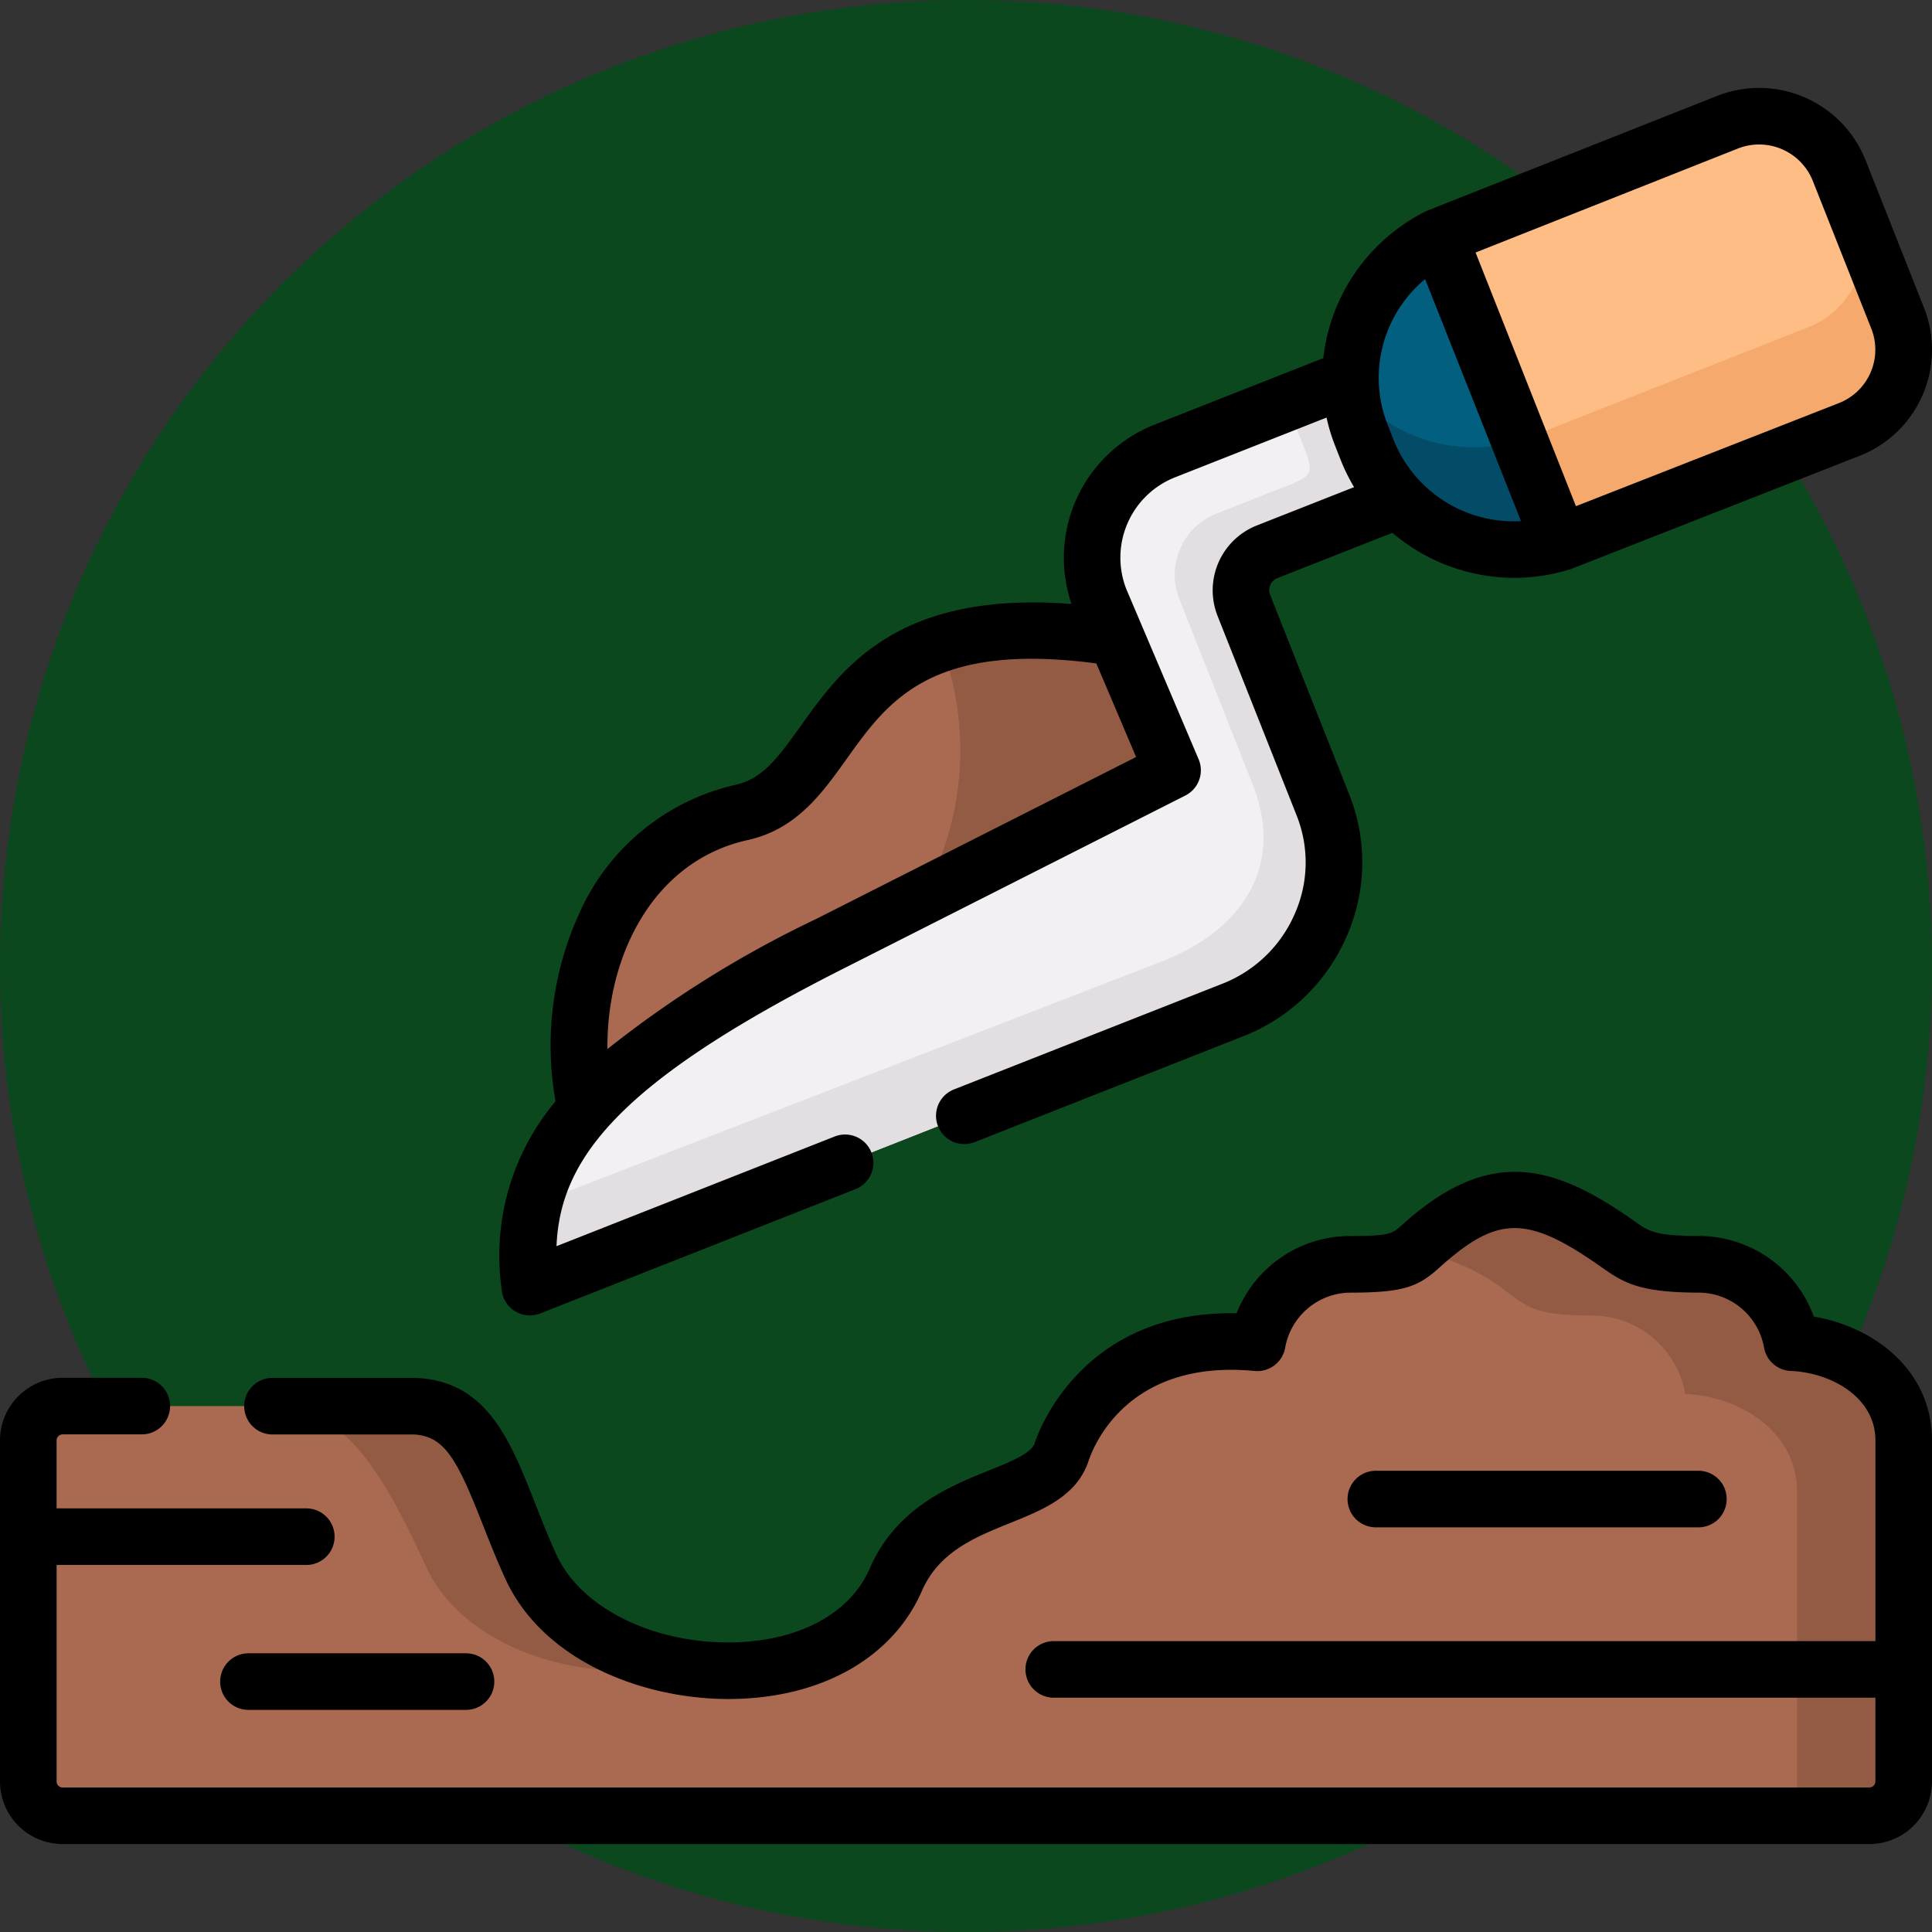 <svg xmlns="http://www.w3.org/2000/svg" xmlns:xlink="http://www.w3.org/1999/xlink" width="85" height="85" viewBox="0 0 85 85">
  <rect x="0" y="0" width="85" height="85" fill="#333333" stroke="none"/>
  <defs>
    <clipPath id="clip-path">
      <rect id="Rectángulo_34443" data-name="Rectángulo 34443" width="85" height="85" transform="translate(1156 10935)" fill="#fff" stroke="#707070" stroke-width="1"/>
    </clipPath>
  </defs>
  <g id="Grupo_85314" data-name="Grupo 85314" transform="translate(-200 -6251)">
    <circle id="Elipse_4907" data-name="Elipse 4907" cx="42.5" cy="42.5" r="42.5" transform="translate(200 6251)" fill="#0b481e"/>
    <g id="Enmascarar_grupo_121" data-name="Enmascarar grupo 121" transform="translate(-956 -4684)" clip-path="url(#clip-path)">
      <g id="cavar" transform="translate(1156 10938.867)">
        <g id="Grupo_84930" data-name="Grupo 84930" transform="translate(25.468 23.879)">
          <path id="Trazado_119465" data-name="Trazado 119465" d="M23.332,25.626C17.115,27,14.8,34.512,16.978,40.36c1.953-6.778,22.076-10.585,28.763-13.969l-5.365-8.36C26.593,15.647,28.264,24.538,23.332,25.626Z" transform="translate(-16.18 -17.627)" fill="#aa6a51" fill-rule="evenodd"/>
        </g>
        <g id="Grupo_84931" data-name="Grupo 84931" transform="translate(40.564 23.878)">
          <path id="Trazado_119466" data-name="Trazado 119466" d="M34.316,17.938a16.363,16.363,0,0,0-7.718.272,13.229,13.229,0,0,1-.828,11.143l13.76-2.847-4.4-6.644Z" transform="translate(-25.77 -17.627)" fill="#935b44" fill-rule="evenodd"/>
        </g>
        <g id="Grupo_84932" data-name="Grupo 84932" transform="translate(23.228 12.755)">
          <path id="Trazado_119467" data-name="Trazado 119467" d="M39.928,20.333l1.525,3.586,1.661,3.91L28,35.48c-8.24,4.173-11.836,7.393-12.89,11.059a10.21,10.21,0,0,0-.268,4.027L45.768,38.372a6.976,6.976,0,0,0,3.972-9l-3.487-8.8a1.818,1.818,0,0,1,1.026-2.356l5.793-2.281c.547-1.081-.1-4.09-2.132-5.374l-8.165,3.22a5.048,5.048,0,0,0-2.847,6.553Z" transform="translate(-14.757 -10.561)" fill="#f3f0f3" fill-rule="evenodd"/>
        </g>
        <g id="Grupo_84933" data-name="Grupo 84933" transform="translate(23.23 12.755)">
          <path id="Trazado_119468" data-name="Trazado 119468" d="M15,46.938a10.543,10.543,0,0,0-.165,3.628L45.767,38.372a6.976,6.976,0,0,0,3.972-9l-3.487-8.8a1.818,1.818,0,0,1,1.026-2.356l5.793-2.281c.153-1.247-.241-4.131-2.132-5.374l-2.791,1.1q.078.26.184.521l.249.634c.866,2.187.913,1.967-1.134,2.774l-2.489.981a2.9,2.9,0,0,0-1.511,3.807l3.191,8.064c1.412,3.553-.4,6.384-3.967,7.787Z" transform="translate(-14.758 -10.561)" fill="#e2dee2" fill-rule="evenodd"/>
        </g>
        <g id="Grupo_84934" data-name="Grupo 84934" transform="translate(59.411 6.541)">
          <path id="Trazado_119469" data-name="Trazado 119469" d="M38.233,15.376l.249.634a6.946,6.946,0,0,0,8.485,4.079l-.424-7.261L41.631,6.613a6.9,6.9,0,0,0-3.4,8.763Z" transform="translate(-37.743 -6.613)" fill="#025f80" fill-rule="evenodd"/>
        </g>
        <g id="Grupo_84935" data-name="Grupo 84935" transform="translate(63.298 1.244)">
          <path id="Trazado_119470" data-name="Trazado 119470" d="M40.213,8.544,45.55,22.02a5.4,5.4,0,0,0,.527-.183l12.2-4.806a3.769,3.769,0,0,0,2.127-4.9l-2.574-6.5a3.785,3.785,0,0,0-4.908-2.122l-12.2,4.807q-.261.106-.508.225Z" transform="translate(-40.213 -3.248)" fill="#ffbd86" fill-rule="evenodd"/>
        </g>
        <g id="Grupo_84936" data-name="Grupo 84936" transform="translate(1.245 48.921)">
          <path id="Trazado_119471" data-name="Trazado 119471" d="M15.954,42.61H2.3A1.517,1.517,0,0,0,.791,44.121V59.128A1.51,1.51,0,0,0,2.3,60.634H81.786A1.514,1.514,0,0,0,83.3,59.128V44.121c0-2.629-2.494-4.2-4.918-4.3a4.173,4.173,0,0,0-4.024-3.45c-2.466,0-2.856-.347-3.657-.906-3.412-2.4-5.426-2.741-8.527,0-.729.643-.828.906-3.294.906a4.173,4.173,0,0,0-4.024,3.45c-6.363-.6-8.287,3.844-8.612,4.821-.753,2.253-5.591,1.7-7.29,5.6C36.4,56.124,25.417,55.185,22.9,49.665c-1.694-3.718-3.925-6.97-6.946-7.055Z" transform="translate(-0.791 -33.536)" fill="#aa6a51" fill-rule="evenodd"/>
        </g>
        <g id="Grupo_84937" data-name="Grupo 84937" transform="translate(62.249 48.92)">
          <path id="Trazado_119472" data-name="Trazado 119472" d="M47.424,38.63a4.172,4.172,0,0,1,4.019,3.45c2.424.1,4.918,1.671,4.918,4.3V60.634h3.177a1.514,1.514,0,0,0,1.515-1.507V44.121c0-2.629-2.494-4.2-4.918-4.3a4.173,4.173,0,0,0-4.024-3.45c-2.466,0-2.856-.347-3.657-.906-3.412-2.4-5.426-2.741-8.527,0-.141.127-.263.239-.381.338a8.894,8.894,0,0,1,4.221,1.92c.8.559,1.191.906,3.656.906Z" transform="translate(-39.546 -33.536)" fill="#935b44" fill-rule="evenodd"/>
        </g>
        <g id="Grupo_84938" data-name="Grupo 84938" transform="translate(12.238 57.994)">
          <path id="Trazado_119473" data-name="Trazado 119473" d="M7.775,39.3c3.021.085,4.8,3.337,6.5,7.055,1.628,3.577,6.809,5.229,10.956,4.356-2.767-.549-5.29-2.056-6.339-4.356-1.694-3.718-3.925-6.97-6.946-7.055Z" transform="translate(-7.775 -39.301)" fill="#935b44" fill-rule="evenodd"/>
        </g>
        <g id="Grupo_84939" data-name="Grupo 84939" transform="translate(59.43 13.253)">
          <path id="Trazado_119474" data-name="Trazado 119474" d="M45.177,13.134a6.965,6.965,0,0,1-7.421-2.258,6.785,6.785,0,0,0,.471,2.051l.249.634a6.946,6.946,0,0,0,8.485,4.079l-.292-5.032Z" transform="translate(-37.755 -10.877)" fill="#024c67" fill-rule="evenodd"/>
        </g>
        <g id="Grupo_84940" data-name="Grupo 84940" transform="translate(66.851 5.644)">
          <path id="Trazado_119475" data-name="Trazado 119475" d="M42.48,15.933l1.578,3.987a.554.554,0,0,0,.718.314l.005,0,12.2-4.806a3.769,3.769,0,0,0,2.127-4.9L57.327,6.043a3.768,3.768,0,0,1-2.132,4.877L43,15.726c-.174.07-.353.131-.527.183Z" transform="translate(-42.47 -6.043)" fill="#f6a96c" fill-rule="evenodd"/>
        </g>
        <g id="Grupo_84941" data-name="Grupo 84941" transform="translate(0 0)">
          <path id="Trazado_119476" data-name="Trazado 119476" d="M53.1,43.6a1.245,1.245,0,1,0,0-2.49H38.909a1.245,1.245,0,0,0,0,2.49Z" transform="translate(21.622 19.73)"/>
          <path id="Trazado_119477" data-name="Trazado 119477" d="M6.153,47.457A1.245,1.245,0,0,0,7.4,48.7H16.97a1.245,1.245,0,0,0,0-2.49H7.4a1.245,1.245,0,0,0-1.245,1.245Z" transform="translate(3.532 22.661)"/>
          <path id="Trazado_119478" data-name="Trazado 119478" d="M79.8,39.124a5.386,5.386,0,0,0-4.988-3.548c-1.972,0-2.246-.192-2.846-.613l-.095-.066c-3.518-2.473-6.293-3.251-10.067.085l-.16.143c-.4.356-.5.452-2.311.452a5.378,5.378,0,0,0-4.929,3.4c-6.74-.13-8.681,5.1-8.888,5.725-.147.441-1.054.807-2.015,1.194-1.721.694-4.077,1.645-5.236,4.308-.874,2.01-3.168,3.226-6.135,3.253-3.459.032-6.6-1.554-7.647-3.855-.355-.779-.654-1.537-.943-2.271-1.1-2.789-2.135-5.422-5.318-5.512H11.989a1.245,1.245,0,1,0,0,2.49h6.184c1.394.047,1.947,1.121,3.055,3.934.287.728.612,1.553.994,2.392,1.695,3.715,6.209,5.346,9.935,5.312,3.98-.035,7.119-1.811,8.4-4.75.752-1.729,2.344-2.371,3.884-2.992,1.442-.582,2.933-1.183,3.445-2.716.251-.755,1.785-4.5,7.313-3.974a1.245,1.245,0,0,0,1.339-1,2.936,2.936,0,0,1,2.8-2.445c2.4,0,3.038-.246,3.977-1.092l.142-.127c2.472-2.185,3.779-2.17,6.99.088l.093.065c.941.66,1.65,1.065,4.276,1.065a2.935,2.935,0,0,1,2.8,2.445,1.245,1.245,0,0,0,1.169,1c1.806.077,3.726,1.174,3.726,3.056V53.4H46.361a1.245,1.245,0,1,0,0,2.49H82.51v3.688a.27.27,0,0,1-.27.262H2.756a.264.264,0,0,1-.265-.262V50.05H13.476a1.245,1.245,0,1,0,0-2.49H2.49V44.571a.269.269,0,0,1,.265-.266H6.238a1.245,1.245,0,0,0,0-2.49H2.756A2.759,2.759,0,0,0,0,44.571V59.577a2.757,2.757,0,0,0,2.756,2.752H82.24A2.759,2.759,0,0,0,85,59.577V44.571c0-3.081-2.537-5-5.2-5.447Z" transform="translate(0 14.935)"/>
          <path id="Trazado_119479" data-name="Trazado 119479" d="M14.055,55.353a1.245,1.245,0,0,0,1.695,1.023l13.868-5.468a1.245,1.245,0,0,0-.913-2.317l-12.24,4.826c.157-3.867,2.776-7.225,12.549-12.175l15.116-7.651a1.245,1.245,0,0,0,.584-1.6l-3.179-7.481a3.8,3.8,0,0,1,2.151-4.923l6.657-2.625a8.3,8.3,0,0,0,.382,1.252l.252.64a8.337,8.337,0,0,0,.578,1.168L47.272,21.71a3.067,3.067,0,0,0-1.725,3.973l3.487,8.8a5.576,5.576,0,0,1-.084,4.3,5.752,5.752,0,0,1-3.187,3.086L33.951,46.521a1.245,1.245,0,1,0,.913,2.317l11.812-4.656a8.224,8.224,0,0,0,4.559-4.412,8.05,8.05,0,0,0,.114-6.208l-3.487-8.8a.573.573,0,0,1,.324-.74l5.055-1.99a8.277,8.277,0,0,0,5.372,1.98,8.091,8.091,0,0,0,2.34-.345l.013,0,.014,0q.046-.014.09-.031L73.8,18.643a5.014,5.014,0,0,0,2.829-6.513l-2.574-6.5a5.038,5.038,0,0,0-6.524-2.821L54.82,7.84c-.03.012-.06.025-.089.039l-.023.012-.006,0A8.247,8.247,0,0,0,50.2,14.346l-7.425,2.928a6.293,6.293,0,0,0-3.652,7.888c-7.657-.592-10.095,2.822-11.915,5.37-1.058,1.482-1.713,2.333-2.873,2.588a9.924,9.924,0,0,0-6.843,5.6,14,14,0,0,0-1.069,8.324,10.542,10.542,0,0,0-2.365,8.31ZM68.441,5.125a2.543,2.543,0,0,1,3.295,1.421l2.574,6.5a2.524,2.524,0,0,1-1.424,3.278l-11.57,4.536L56.9,9.7ZM54.68,10.868,58.9,21.518a5.689,5.689,0,0,1-5.608-3.579l-.25-.634a5.639,5.639,0,0,1,1.641-6.437ZM24.869,35.551c2.149-.473,3.274-2.049,4.362-3.573,1.814-2.54,3.688-5.164,10.984-4.2l1.75,4.117L27.888,39.021a47.62,47.62,0,0,0-9.182,5.723C18.663,40.65,20.714,36.472,24.869,35.551Z" transform="translate(8.019 -2.457)"/>
        </g>
      </g>
    </g>
  </g>
</svg>
